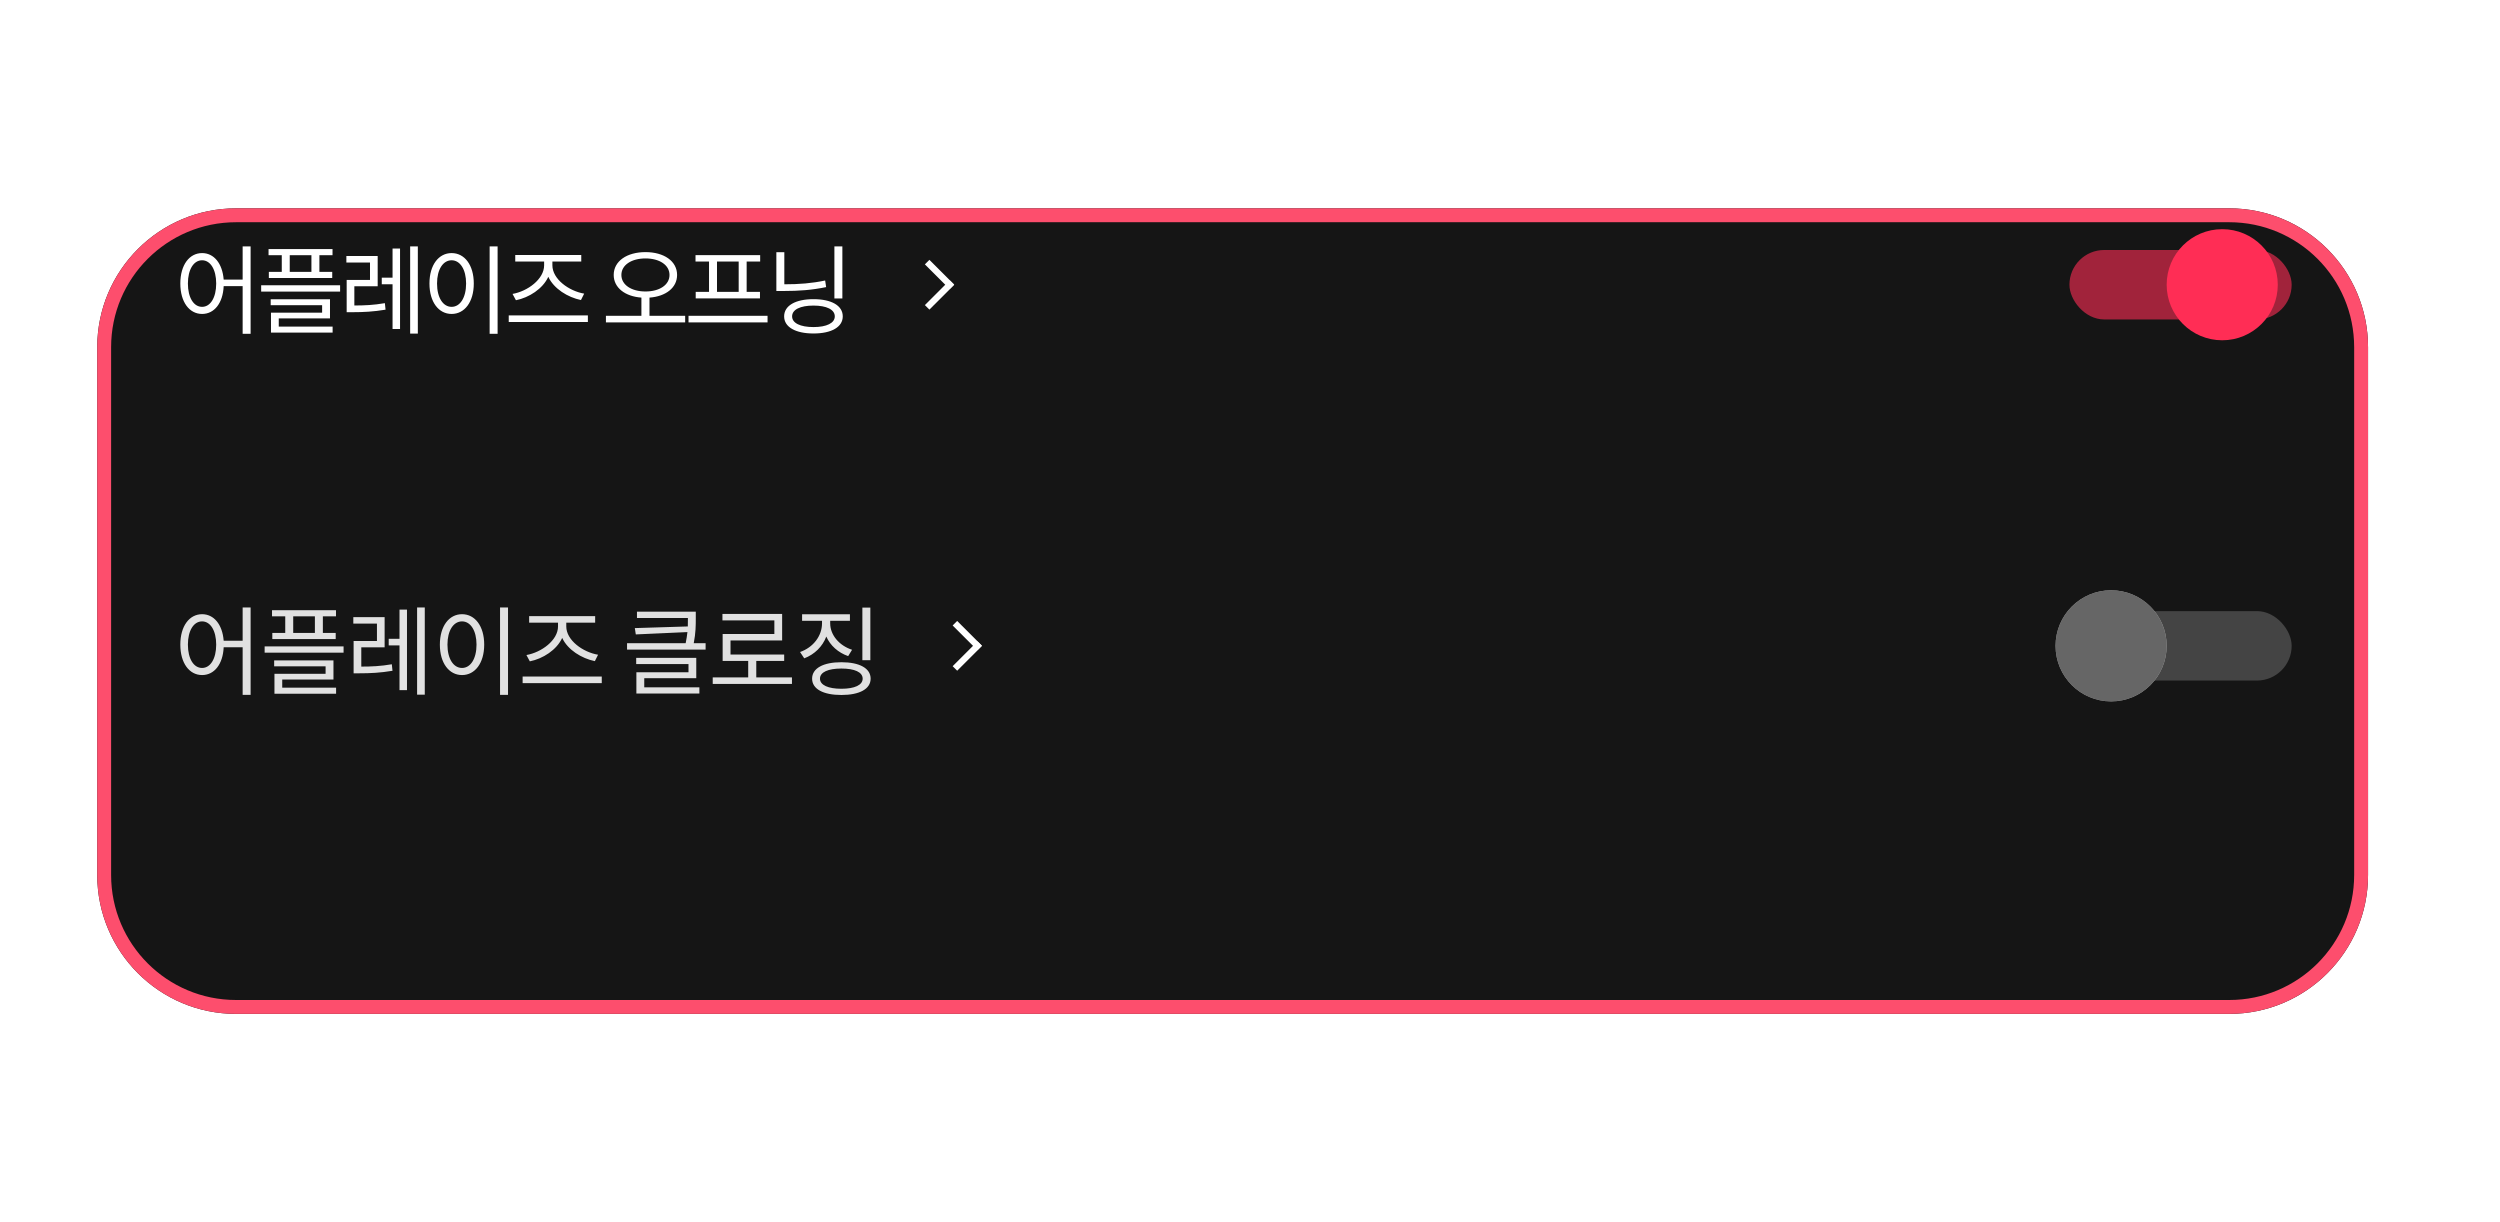 <svg width="360" height="176" viewBox="0 0 360 176" fill="none" xmlns="http://www.w3.org/2000/svg">
<g filter="url(#filter0_d_4836_46250)">
<path d="M14 30C14 18.954 22.954 10 34 10H321C332.046 10 341 18.954 341 30V106C341 117.046 332.046 126 321 126H34C22.954 126 14 117.046 14 106V30Z" fill="#151515"/>
<path d="M34 11H321C331.493 11 340 19.507 340 30V106C340 116.493 331.493 125 321 125H34C23.507 125 15 116.493 15 106V30C15 19.507 23.507 11 34 11Z" stroke="#FD4E6D" stroke-width="2"/>
</g>
<path d="M29.102 44.186C27.898 44.186 27.058 42.87 27.058 40.826C27.058 38.796 27.898 37.48 29.102 37.48C30.292 37.48 31.132 38.796 31.132 40.826C31.132 42.87 30.292 44.186 29.102 44.186ZM34.94 35.478V40.266H32.21C32.028 37.914 30.796 36.444 29.102 36.444C27.268 36.444 25.966 38.152 25.966 40.826C25.966 43.5 27.268 45.208 29.102 45.208C30.852 45.208 32.098 43.668 32.21 41.204H34.94V48.064H36.088V35.478H34.94ZM44.845 39.146H41.723V36.752H44.845V39.146ZM40.575 39.146H38.713V40.028H47.841V39.146H45.993V36.752H47.883V35.87H38.671V36.752H40.575V39.146ZM40.141 45.852H47.519V43.094H38.979V43.948H46.385V45.026H39.021V47.896H47.897V47.028H40.141V45.852ZM37.607 41.078V41.988H48.975V41.078H37.607ZM51.026 41.218H54.386V36.864H49.878V37.802H53.28V40.308H49.92V44.956H50.746C52.342 44.956 53.77 44.886 55.52 44.592L55.422 43.654C53.812 43.934 52.454 43.99 51.026 43.99V41.218ZM56.528 39.986H54.974V40.938H56.528V47.378H57.606V35.786H56.528V39.986ZM59.062 35.478V48.036H60.168V35.478H59.062ZM70.507 35.478V48.064H71.655V35.478H70.507ZM65.033 36.444C63.171 36.444 61.841 38.152 61.841 40.826C61.841 43.5 63.171 45.208 65.033 45.208C66.895 45.208 68.225 43.5 68.225 40.826C68.225 38.152 66.895 36.444 65.033 36.444ZM65.033 37.48C66.251 37.48 67.119 38.796 67.119 40.826C67.119 42.87 66.251 44.186 65.033 44.186C63.801 44.186 62.933 42.87 62.933 40.826C62.933 38.796 63.801 37.48 65.033 37.48ZM74.294 43.234C76.184 42.856 78.158 41.596 78.956 39.86C79.754 41.582 81.756 42.814 83.66 43.206L84.122 42.282C81.938 41.918 79.544 40.196 79.544 38.208V37.662H83.702V36.724H74.196V37.662H78.354V38.208C78.354 40.196 75.974 41.946 73.804 42.324L74.294 43.234ZM73.258 45.418V46.37H84.654V45.418H73.258ZM89.479 39.594C89.479 38.152 90.949 37.214 92.951 37.214C94.953 37.214 96.409 38.152 96.409 39.594C96.409 41.036 94.953 41.974 92.951 41.974C90.949 41.974 89.479 41.036 89.479 39.594ZM93.525 45.474V42.856C95.863 42.688 97.501 41.442 97.501 39.594C97.501 37.592 95.597 36.304 92.951 36.304C90.291 36.304 88.373 37.592 88.373 39.594C88.373 41.442 90.025 42.688 92.363 42.856V45.474H87.253V46.426H98.663V45.474H93.525ZM106.37 42.03H103.248V37.662H106.37V42.03ZM102.1 42.03H100.182V42.968H109.436V42.03H107.518V37.662H109.464V36.738H100.154V37.662H102.1V42.03ZM99.146 45.474V46.426H110.528V45.474H99.146ZM121.301 35.478H120.153V42.982H121.301V35.478ZM118.823 40.392C116.891 40.798 115.113 40.938 112.943 40.938V36.318H111.795V41.904H112.817C115.099 41.904 116.919 41.764 118.963 41.344L118.823 40.392ZM117.143 47.098C115.239 47.098 114.063 46.524 114.063 45.558C114.063 44.578 115.239 44.004 117.143 44.004C119.033 44.004 120.209 44.578 120.209 45.558C120.209 46.524 119.033 47.098 117.143 47.098ZM117.143 43.08C114.553 43.08 112.915 44.004 112.915 45.558C112.915 47.098 114.553 48.022 117.143 48.022C119.733 48.022 121.357 47.098 121.357 45.558C121.357 44.004 119.733 43.08 117.143 43.08Z" fill="white"/>
<rect width="5.03" height="0.921" transform="matrix(0.707 0.707 0.707 -0.707 133.182 38.068)" fill="white"/>
<rect width="5.055" height="0.921" transform="matrix(0.707 -0.707 -0.707 -0.707 133.834 44.584)" fill="white"/>
<rect x="297.999" y="36" width="32" height="10" rx="5" fill="#FF2D55" fill-opacity="0.6"/>
<g filter="url(#filter1_d_4836_46250)">
<circle cx="322" cy="41" r="8" fill="#FF2D55"/>
</g>
<path d="M29.102 96.186C27.898 96.186 27.058 94.87 27.058 92.826C27.058 90.796 27.898 89.48 29.102 89.48C30.292 89.48 31.132 90.796 31.132 92.826C31.132 94.87 30.292 96.186 29.102 96.186ZM34.94 87.478V92.266H32.21C32.028 89.914 30.796 88.444 29.102 88.444C27.268 88.444 25.966 90.152 25.966 92.826C25.966 95.5 27.268 97.208 29.102 97.208C30.852 97.208 32.098 95.668 32.21 93.204H34.94V100.064H36.088V87.478H34.94ZM45.345 91.146H42.223V88.752H45.345V91.146ZM41.075 91.146H39.213V92.028H48.341V91.146H46.493V88.752H48.383V87.87H39.171V88.752H41.075V91.146ZM40.641 97.852H48.019V95.094H39.479V95.948H46.885V97.026H39.521V99.896H48.397V99.028H40.641V97.852ZM38.107 93.078V93.988H49.475V93.078H38.107ZM52.026 93.218H55.386V88.864H50.878V89.802H54.28V92.308H50.92V96.956H51.746C53.342 96.956 54.77 96.886 56.52 96.592L56.422 95.654C54.812 95.934 53.454 95.99 52.026 95.99V93.218ZM57.528 91.986H55.974V92.938H57.528V99.378H58.606V87.786H57.528V91.986ZM60.062 87.478V100.036H61.168V87.478H60.062ZM72.007 87.478V100.064H73.155V87.478H72.007ZM66.533 88.444C64.671 88.444 63.341 90.152 63.341 92.826C63.341 95.5 64.671 97.208 66.533 97.208C68.395 97.208 69.725 95.5 69.725 92.826C69.725 90.152 68.395 88.444 66.533 88.444ZM66.533 89.48C67.751 89.48 68.619 90.796 68.619 92.826C68.619 94.87 67.751 96.186 66.533 96.186C65.301 96.186 64.433 94.87 64.433 92.826C64.433 90.796 65.301 89.48 66.533 89.48ZM76.294 95.234C78.184 94.856 80.158 93.596 80.956 91.86C81.754 93.582 83.756 94.814 85.66 95.206L86.122 94.282C83.938 93.918 81.544 92.196 81.544 90.208V89.662H85.702V88.724H76.196V89.662H80.354V90.208C80.354 92.196 77.974 93.946 75.804 94.324L76.294 95.234ZM75.258 97.418V98.37H86.654V97.418H75.258ZM92.773 97.656H100.263V94.73H91.611V95.626H99.143V96.802H91.639V99.868H100.711V98.972H92.773V97.656ZM99.899 92.616C100.193 91.132 100.193 90.012 100.193 89.032V88.08H91.723V88.99H99.059V89.032C99.059 89.396 99.059 89.788 99.045 90.208L91.415 90.446L91.555 91.356L98.989 91.02C98.933 91.496 98.863 92.028 98.737 92.616H90.295V93.54H101.607V92.616H99.899ZM108.904 97.544V95.178H112.922V94.254H105.194V92.224H112.628V88.402H104.032V89.34H111.508V91.3H104.06V95.178H107.742V97.544H102.632V98.482H114.042V97.544H108.904ZM125.329 87.492H124.181V95.066H125.329V87.492ZM122.697 93.568C120.849 92.966 119.547 91.44 119.547 89.76V89.396H122.389V88.458H115.501V89.396H118.371V89.76C118.371 91.58 117.097 93.232 115.207 93.89L115.809 94.8C117.293 94.24 118.455 93.092 118.987 91.664C119.561 92.966 120.709 93.988 122.137 94.478L122.697 93.568ZM121.157 99.182C119.253 99.182 118.077 98.65 118.077 97.726C118.077 96.788 119.253 96.27 121.157 96.27C123.061 96.27 124.223 96.788 124.223 97.726C124.223 98.65 123.061 99.182 121.157 99.182ZM121.157 95.36C118.553 95.36 116.943 96.228 116.943 97.726C116.943 99.224 118.553 100.078 121.157 100.078C123.761 100.078 125.371 99.224 125.371 97.726C125.371 96.228 123.761 95.36 121.157 95.36Z" fill="white" fill-opacity="0.87"/>
<rect width="5.03" height="0.921" transform="matrix(0.707 0.707 0.707 -0.707 137.182 90.068)" fill="white"/>
<rect width="5.055" height="0.921" transform="matrix(0.707 -0.707 -0.707 -0.707 137.834 96.584)" fill="white"/>
<rect x="297.999" y="88" width="32" height="10" rx="5" fill="white" fill-opacity="0.2"/>
<g filter="url(#filter2_d_4836_46250)">
<circle cx="305.999" cy="93" r="8" fill="white"/>
<circle cx="305.999" cy="93" r="8" fill="black" fill-opacity="0.6"/>
</g>
<defs>
<filter id="filter0_d_4836_46250" x="-16" y="0" width="387" height="176" filterUnits="userSpaceOnUse" color-interpolation-filters="sRGB">
<feFlood flood-opacity="0" result="BackgroundImageFix"/>
<feColorMatrix in="SourceAlpha" type="matrix" values="0 0 0 0 0 0 0 0 0 0 0 0 0 0 0 0 0 0 127 0" result="hardAlpha"/>
<feOffset dy="20"/>
<feGaussianBlur stdDeviation="15"/>
<feComposite in2="hardAlpha" operator="out"/>
<feColorMatrix type="matrix" values="0 0 0 0 0 0 0 0 0 0 0 0 0 0 0 0 0 0 0.8 0"/>
<feBlend mode="normal" in2="BackgroundImageFix" result="effect1_dropShadow_4836_46250"/>
<feBlend mode="normal" in="SourceGraphic" in2="effect1_dropShadow_4836_46250" result="shape"/>
</filter>
<filter id="filter1_d_4836_46250" x="306" y="27" width="28" height="28" filterUnits="userSpaceOnUse" color-interpolation-filters="sRGB">
<feFlood flood-opacity="0" result="BackgroundImageFix"/>
<feColorMatrix in="SourceAlpha" type="matrix" values="0 0 0 0 0 0 0 0 0 0 0 0 0 0 0 0 0 0 127 0" result="hardAlpha"/>
<feOffset dx="-2"/>
<feGaussianBlur stdDeviation="3"/>
<feComposite in2="hardAlpha" operator="out"/>
<feColorMatrix type="matrix" values="0 0 0 0 0 0 0 0 0 0 0 0 0 0 0 0 0 0 0.4 0"/>
<feBlend mode="normal" in2="BackgroundImageFix" result="effect1_dropShadow_4836_46250"/>
<feBlend mode="normal" in="SourceGraphic" in2="effect1_dropShadow_4836_46250" result="shape"/>
</filter>
<filter id="filter2_d_4836_46250" x="289.999" y="79" width="28" height="28" filterUnits="userSpaceOnUse" color-interpolation-filters="sRGB">
<feFlood flood-opacity="0" result="BackgroundImageFix"/>
<feColorMatrix in="SourceAlpha" type="matrix" values="0 0 0 0 0 0 0 0 0 0 0 0 0 0 0 0 0 0 127 0" result="hardAlpha"/>
<feOffset dx="-2"/>
<feGaussianBlur stdDeviation="3"/>
<feComposite in2="hardAlpha" operator="out"/>
<feColorMatrix type="matrix" values="0 0 0 0 0 0 0 0 0 0 0 0 0 0 0 0 0 0 0.4 0"/>
<feBlend mode="normal" in2="BackgroundImageFix" result="effect1_dropShadow_4836_46250"/>
<feBlend mode="normal" in="SourceGraphic" in2="effect1_dropShadow_4836_46250" result="shape"/>
</filter>
</defs>
</svg>
